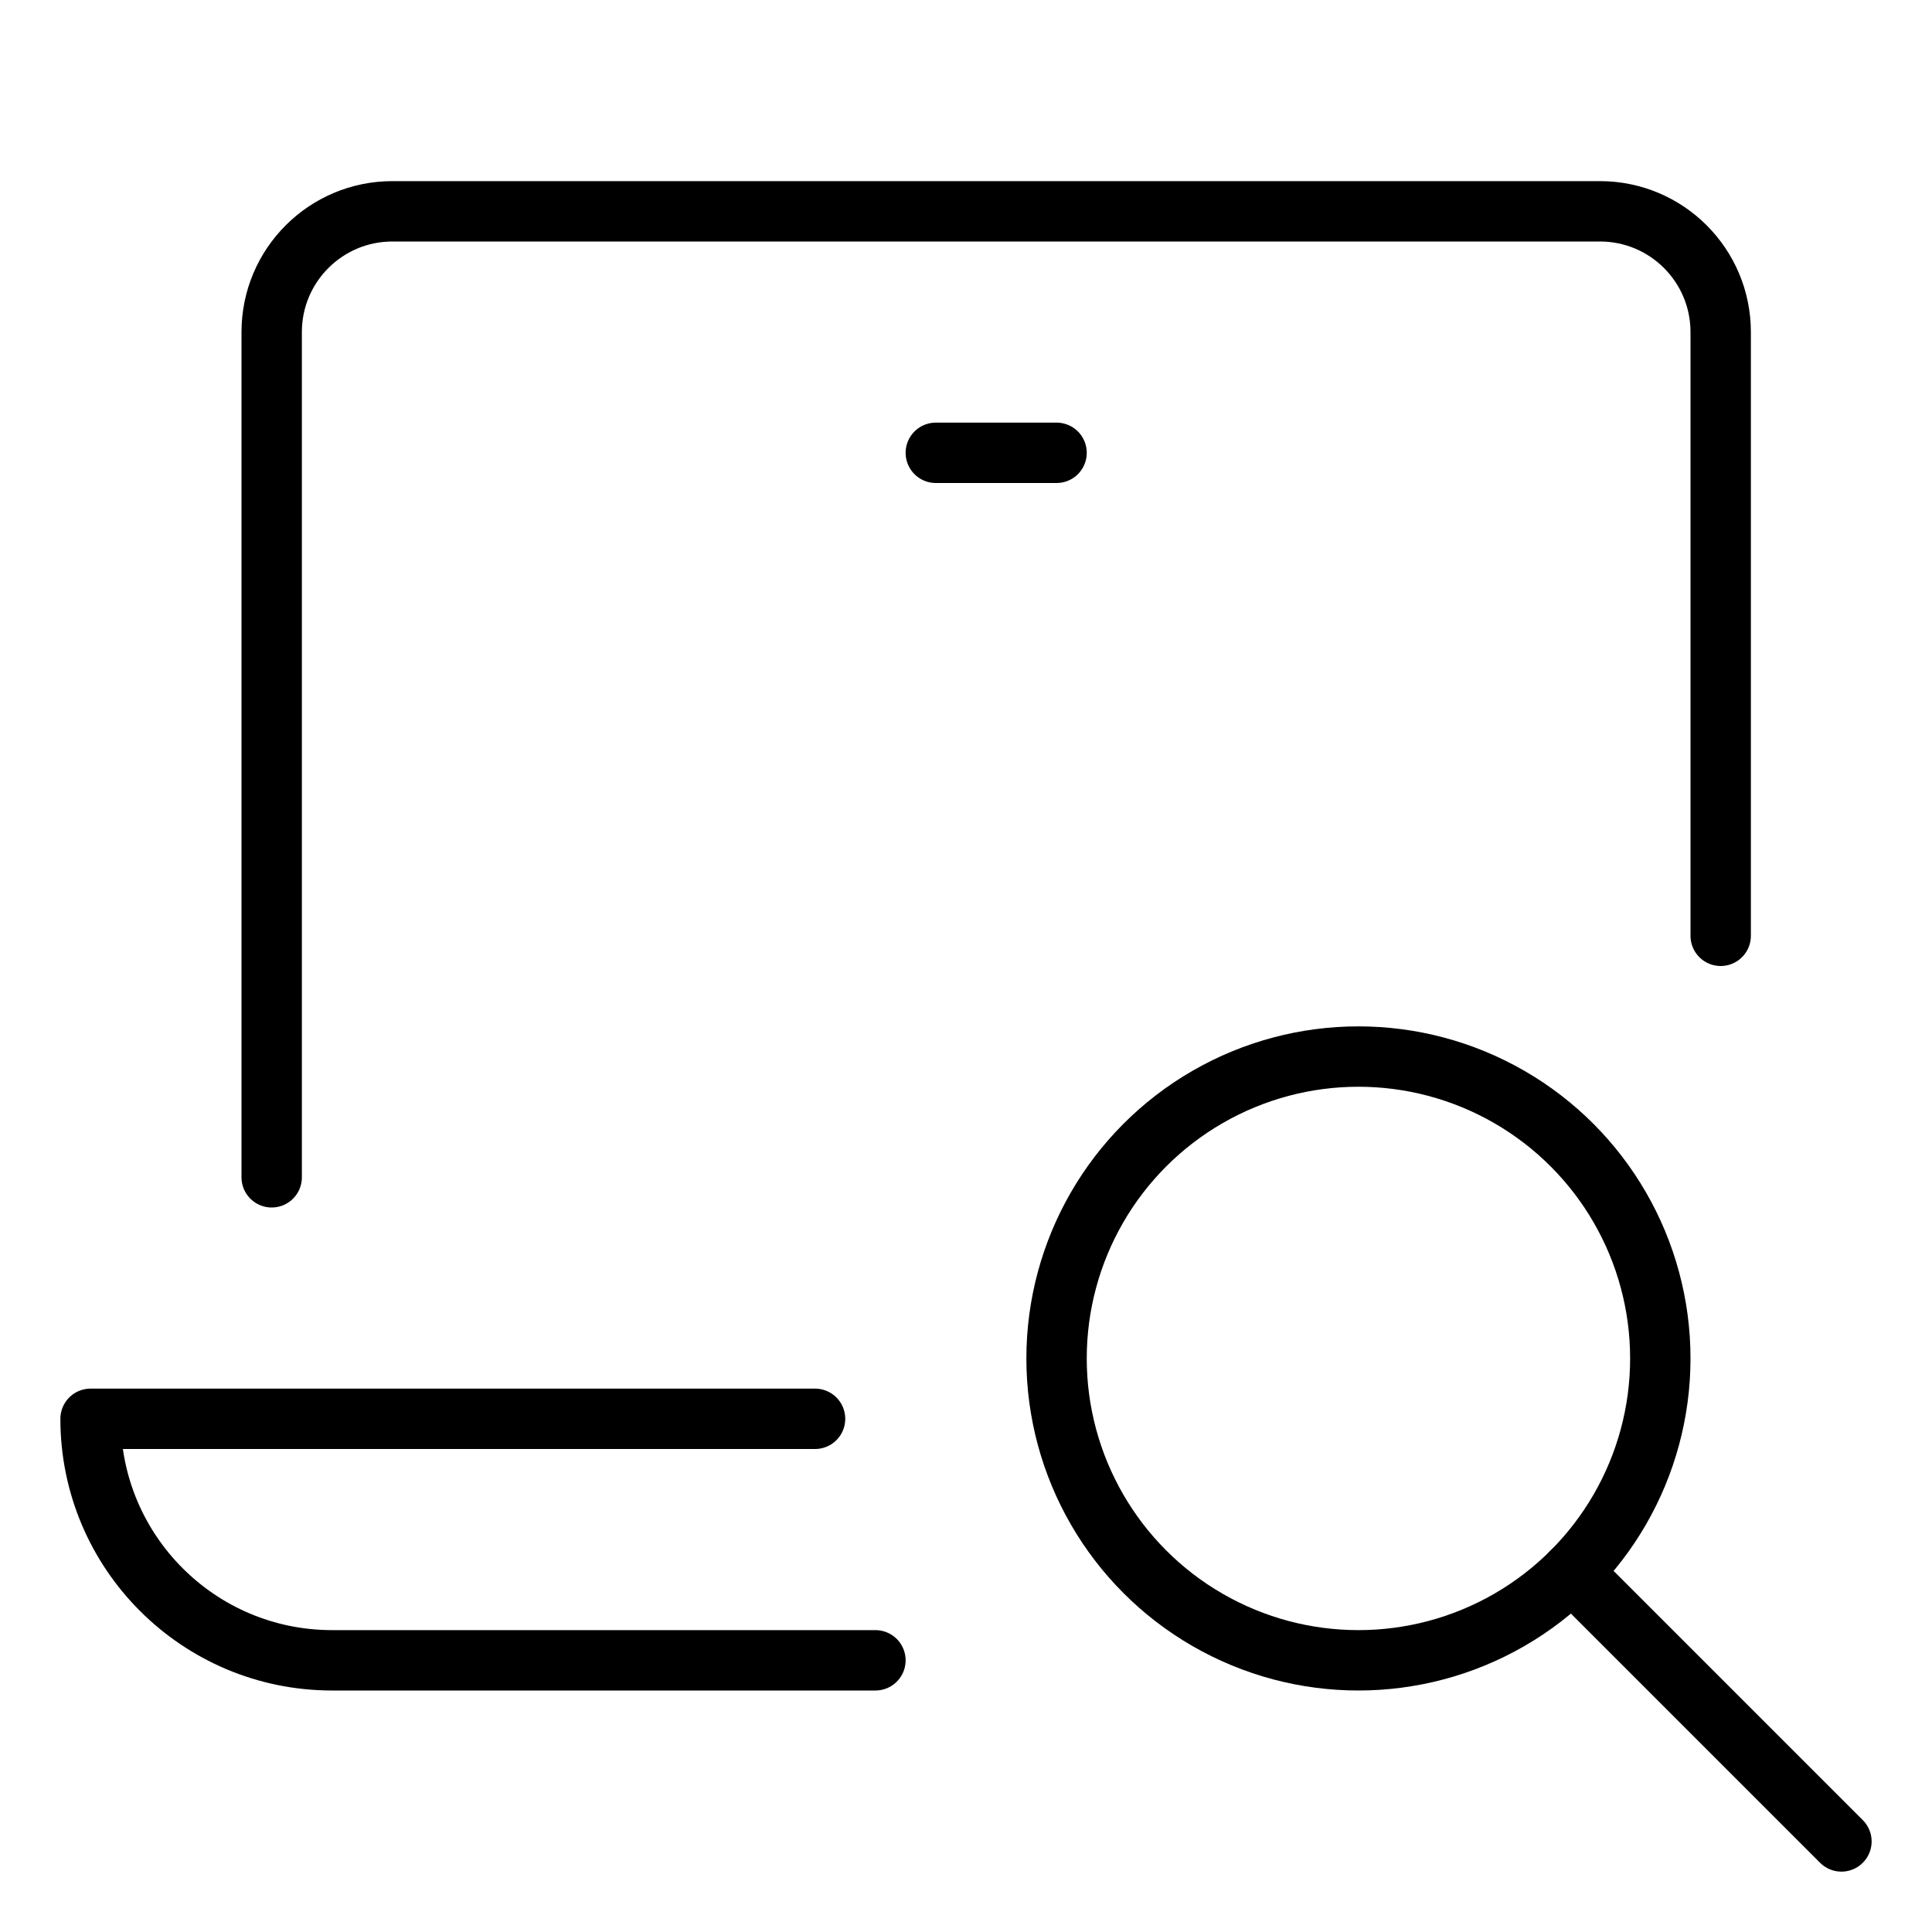 <svg xmlns="http://www.w3.org/2000/svg" viewBox="0 0 32 32"><title>l search</title><g stroke-linecap="round" stroke-width="1" fill="none" stroke="#000000" stroke-linejoin="round" class="nc-icon-wrapper" transform="translate(0.5 0.5)"><path d="M14,27H5 c-2.209,0-4-1.791-4-4v0h12"></path> <path d="M4,19V5 c0-1.105,0.895-2,2-2h20c1.105,0,2,0.895,2,2v10"></path> <line data-cap="butt" x1="30" y1="30" x2="25.535" y2="25.535" stroke="#000000"></line> <circle cx="22" cy="22" r="5" stroke="#000000"></circle> <line x1="15" y1="7" x2="17" y2="7"></line></g></svg>